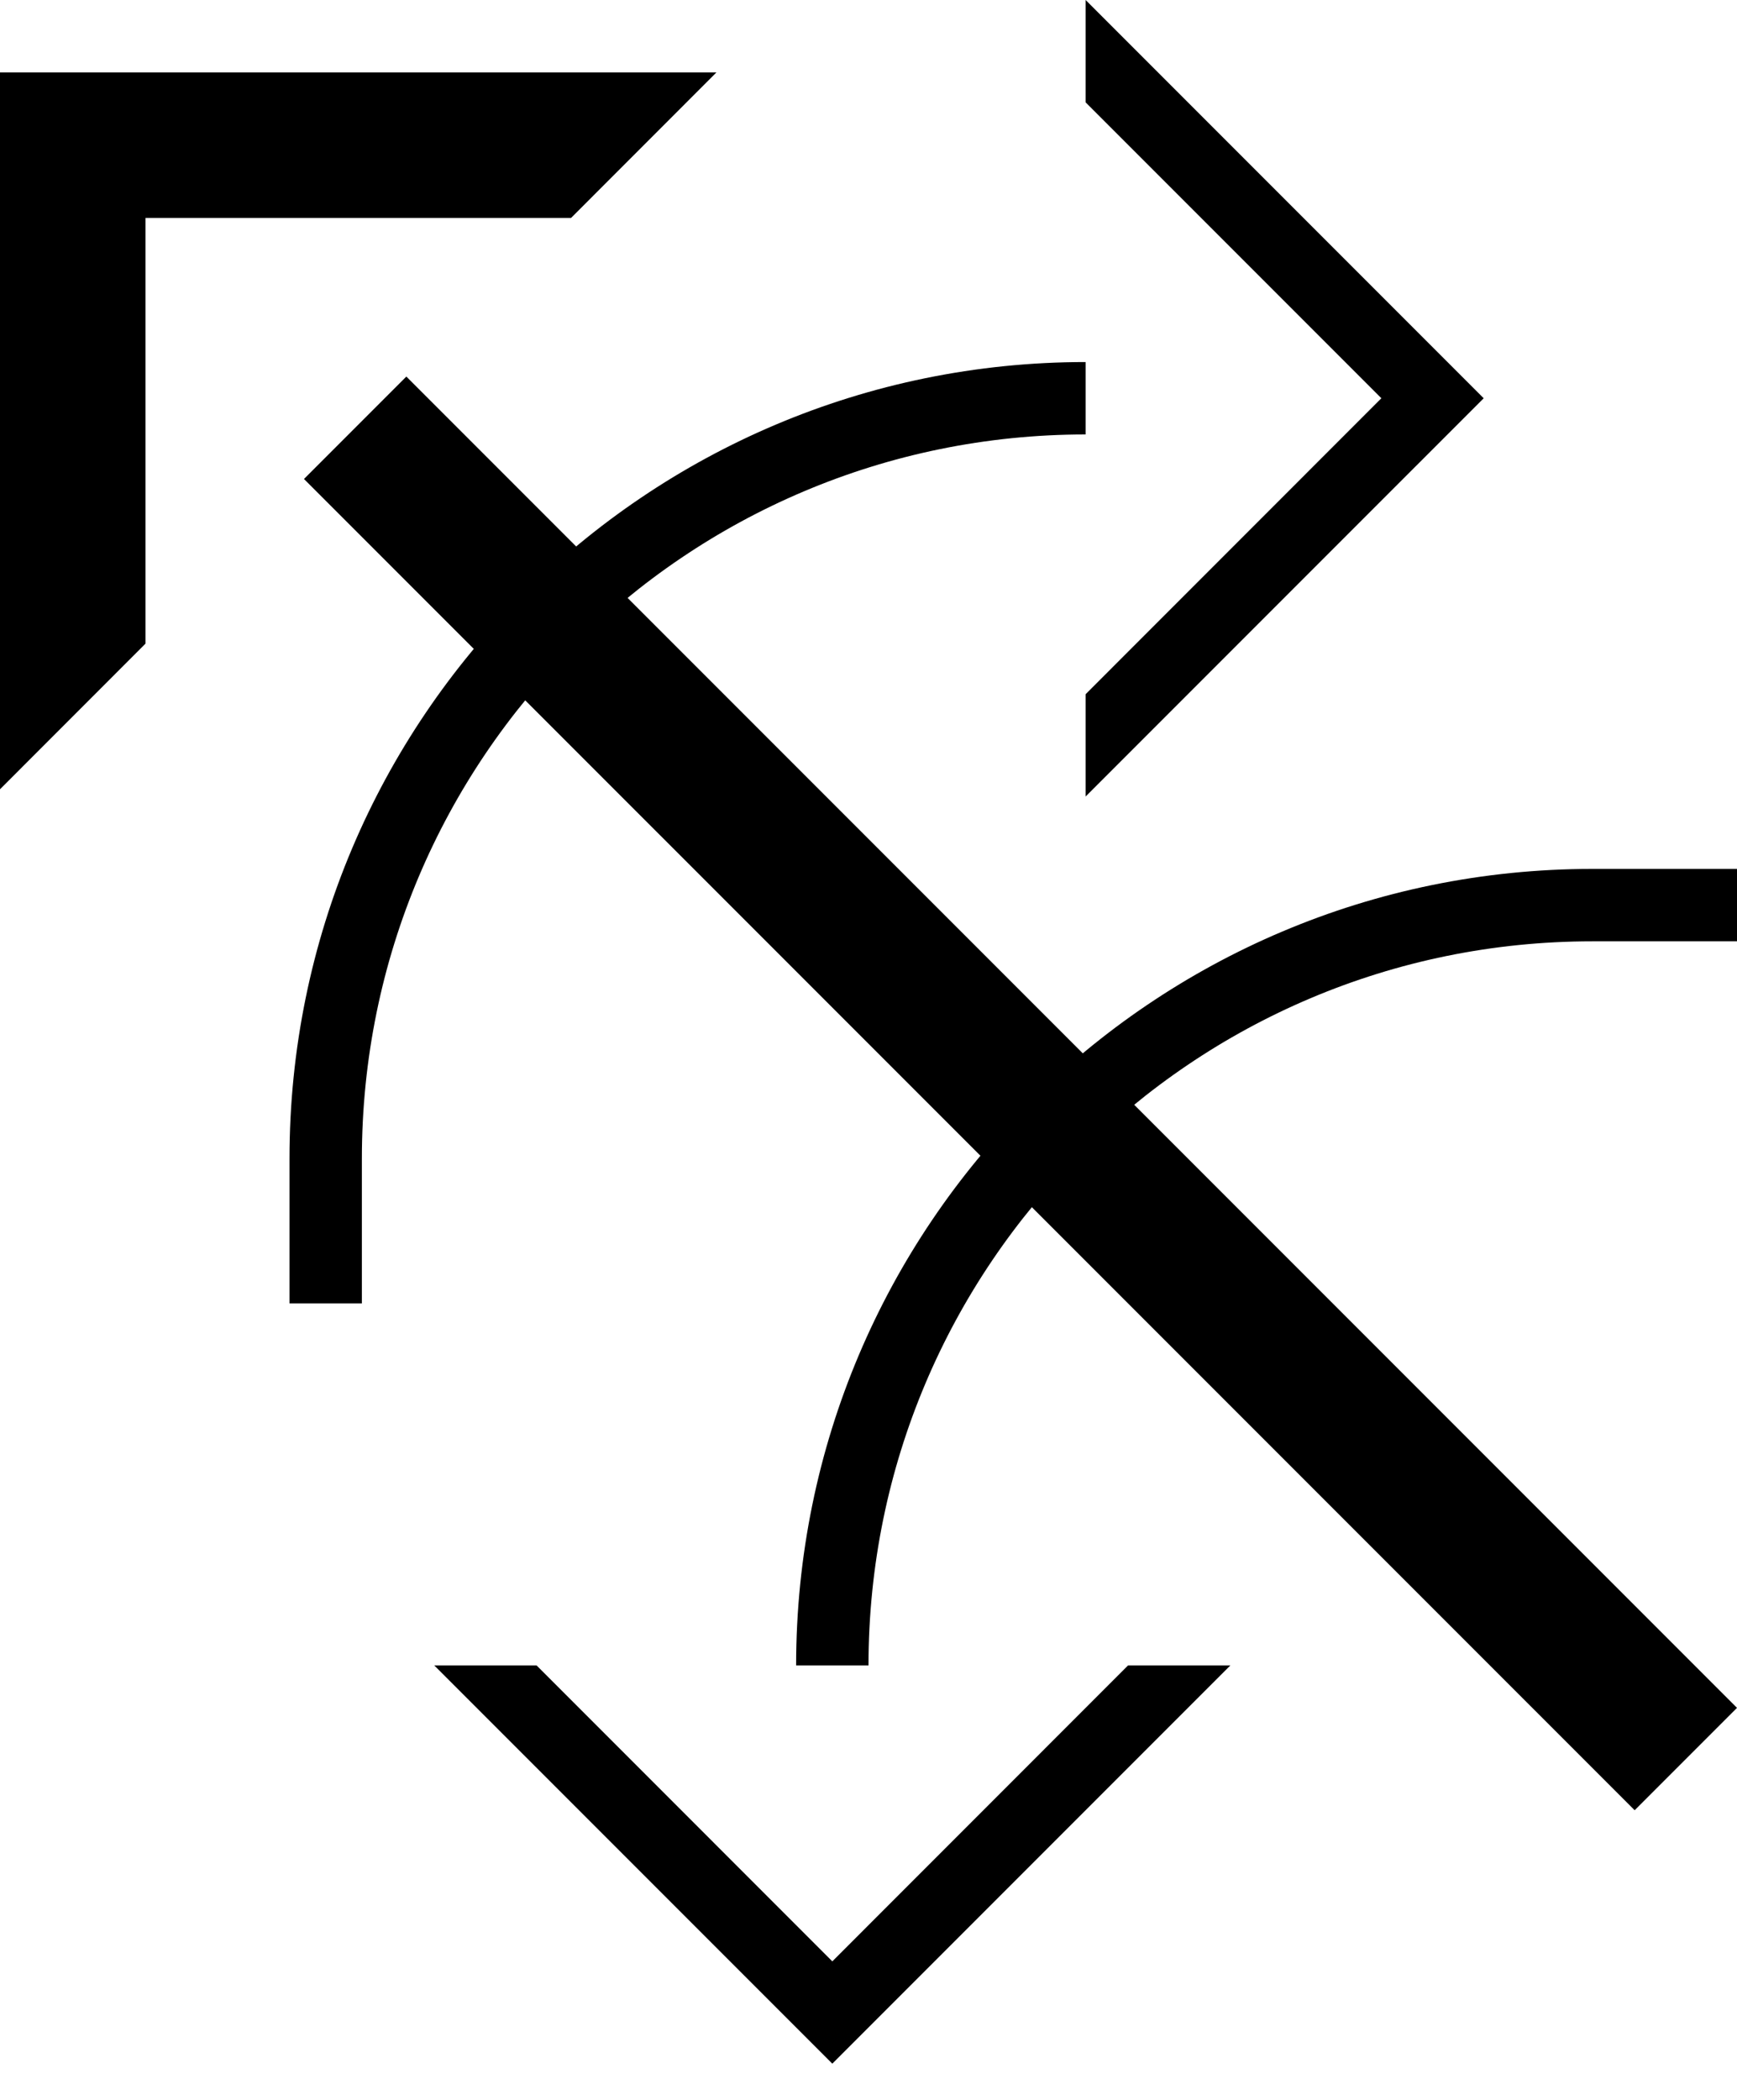 <svg xmlns="http://www.w3.org/2000/svg" version="1.0" width="24" height="29"><path d="M9.9 1H0v9.9l2.01-2.011V3.01H7.89L9.899 1z"/><path d="M5.615 5.201L24 23.586 22.586 25 4.2 6.615l1.414-1.414zM15 0l5.5 5.5L15 11V9.587L19.086 5.5 15 1.414V.001z"/><path d="M4 16C4 9.925 8.925 5 15 5v1C9.477 6 5 10.477 5 16v2H4v-2zM6 23l5.5 5.5L17 23h-1.414L11.5 27.087 7.414 23H6z"/><path d="M22 12c-6.075 0-11 4.925-11 11h1c0-5.523 4.477-10 10-10h2v-1h-2z"/></svg>